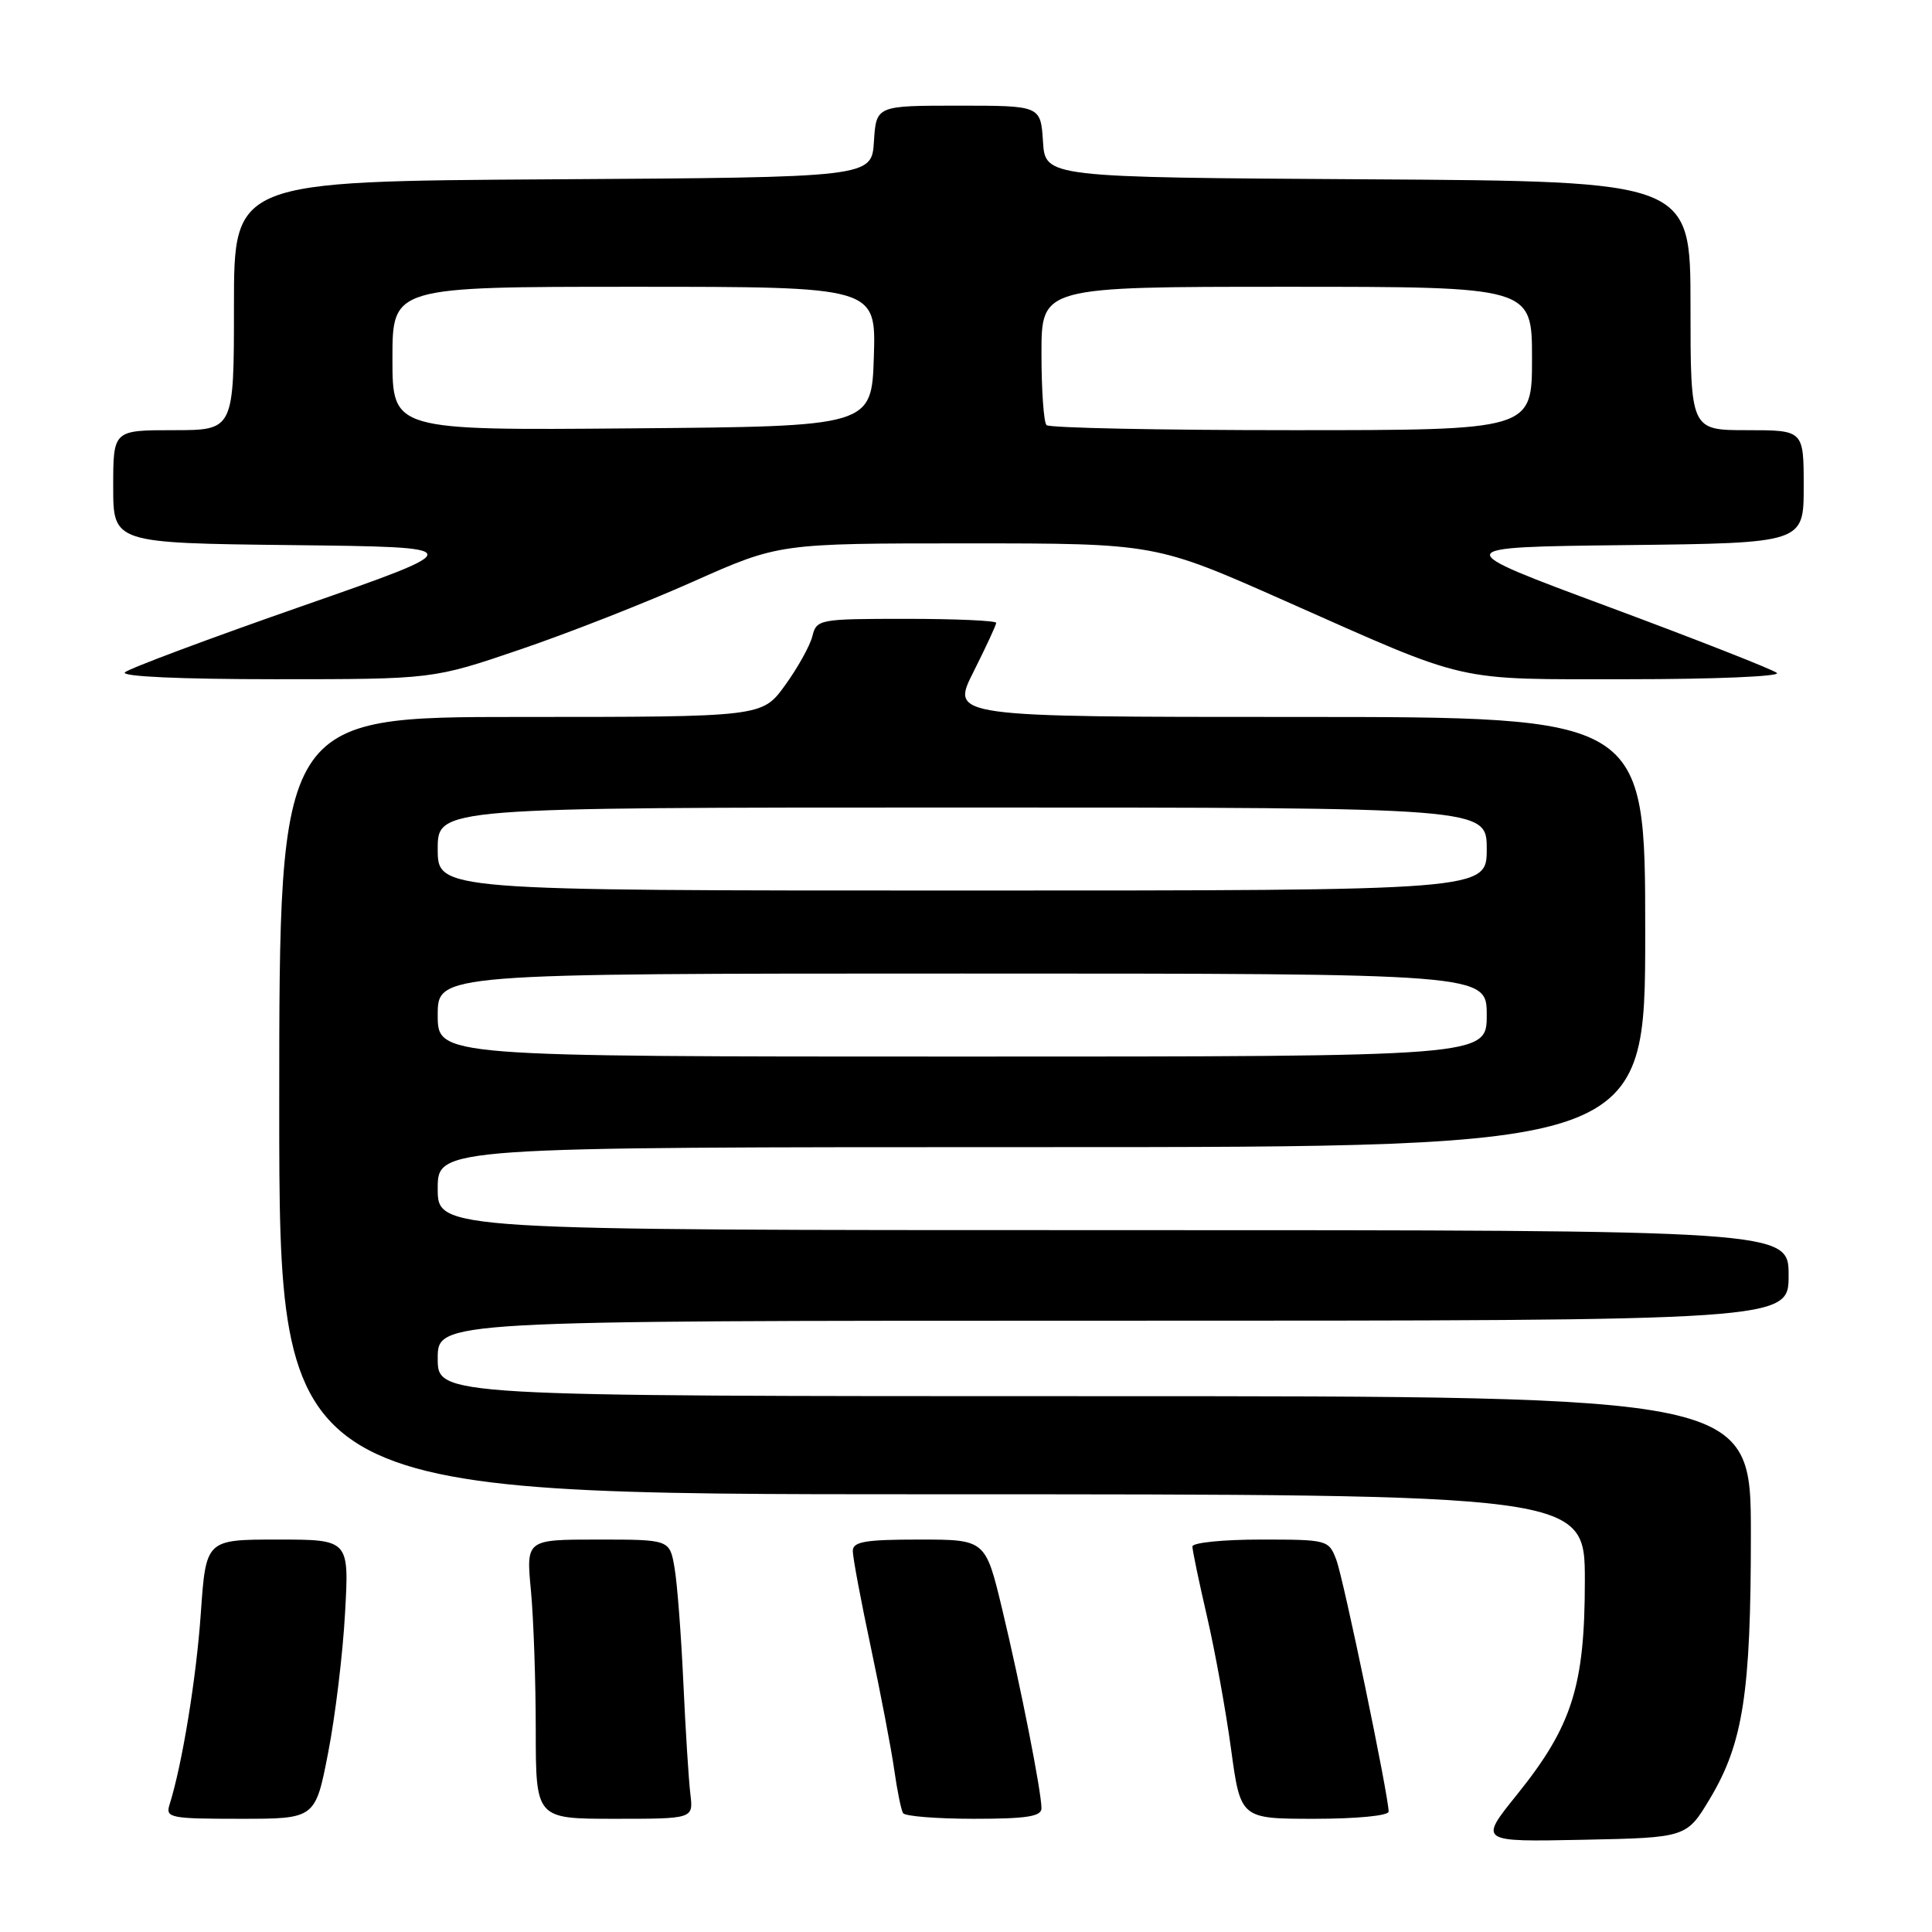 <?xml version="1.0" encoding="UTF-8" standalone="no"?>
<!DOCTYPE svg PUBLIC "-//W3C//DTD SVG 1.1//EN" "http://www.w3.org/Graphics/SVG/1.1/DTD/svg11.dtd" >
<svg xmlns="http://www.w3.org/2000/svg" xmlns:xlink="http://www.w3.org/1999/xlink" version="1.1" viewBox="0 0 256 256">
 <g >
 <path fill="currentColor"
d=" M 226.60 238.29 C 230.97 230.96 232.00 224.32 232.00 203.33 C 232.00 185.00 232.00 185.00 145.00 185.00 C 58.00 185.00 58.00 185.00 58.00 180.00 C 58.00 175.00 58.00 175.00 147.50 175.00 C 237.00 175.00 237.00 175.00 237.00 169.00 C 237.00 163.00 237.00 163.00 147.50 163.00 C 58.00 163.00 58.00 163.00 58.00 157.50 C 58.00 152.00 58.00 152.00 138.00 152.00 C 218.00 152.00 218.00 152.00 218.00 123.50 C 218.00 95.00 218.00 95.00 171.99 95.00 C 125.97 95.00 125.97 95.00 128.99 89.03 C 130.64 85.74 132.00 82.82 132.00 82.53 C 132.00 82.24 126.65 82.00 120.11 82.00 C 108.52 82.00 108.20 82.06 107.64 84.31 C 107.32 85.58 105.69 88.51 104.02 90.81 C 100.99 95.00 100.99 95.00 68.99 95.00 C 37.00 95.00 37.00 95.00 37.00 146.50 C 37.00 198.00 37.00 198.00 123.50 198.00 C 210.00 198.00 210.00 198.00 210.00 209.46 C 210.00 223.42 208.31 228.73 200.99 237.82 C 195.96 244.06 195.96 244.06 209.72 243.78 C 223.48 243.50 223.48 243.50 226.60 238.29 Z  M 43.48 232.25 C 44.42 227.44 45.43 219.11 45.72 213.75 C 46.27 204.00 46.27 204.00 36.78 204.00 C 27.29 204.00 27.29 204.00 26.61 213.75 C 26.01 222.40 24.14 233.82 22.46 239.14 C 21.91 240.87 22.57 241.00 31.82 241.00 C 41.78 241.00 41.78 241.00 43.48 232.25 Z  M 91.48 237.75 C 91.26 235.96 90.84 229.32 90.55 223.00 C 90.26 216.68 89.74 209.81 89.38 207.75 C 88.74 204.00 88.74 204.00 79.22 204.00 C 69.71 204.00 69.71 204.00 70.35 210.75 C 70.70 214.46 70.99 222.79 70.99 229.25 C 71.00 241.00 71.00 241.00 81.44 241.00 C 91.87 241.00 91.87 241.00 91.48 237.75 Z  M 138.00 239.61 C 138.00 237.42 135.24 223.41 132.80 213.25 C 130.58 204.00 130.58 204.00 121.79 204.00 C 114.60 204.00 113.00 204.28 113.00 205.52 C 113.00 206.35 114.07 212.09 115.39 218.27 C 116.70 224.45 118.10 231.75 118.49 234.50 C 118.88 237.25 119.40 239.84 119.66 240.25 C 119.91 240.66 124.14 241.00 129.06 241.00 C 136.03 241.00 138.00 240.69 138.00 239.61 Z  M 184.00 240.05 C 184.00 237.96 178.03 209.21 177.07 206.69 C 176.07 204.04 175.90 204.00 167.02 204.00 C 162.06 204.00 158.00 204.41 158.00 204.92 C 158.00 205.43 158.87 209.59 159.93 214.17 C 160.99 218.75 162.43 226.66 163.12 231.75 C 164.38 241.00 164.38 241.00 174.19 241.00 C 179.72 241.00 184.00 240.59 184.00 240.05 Z  M 68.93 86.06 C 75.29 83.90 85.61 79.85 91.86 77.06 C 103.22 72.00 103.22 72.00 128.15 72.00 C 153.09 72.00 153.09 72.00 170.29 79.63 C 195.05 90.61 192.37 90.00 215.83 90.00 C 227.14 90.00 235.97 89.63 235.45 89.17 C 234.93 88.72 224.90 84.78 213.17 80.42 C 191.83 72.50 191.83 72.50 215.42 72.23 C 239.00 71.96 239.00 71.96 239.00 64.48 C 239.00 57.00 239.00 57.00 231.50 57.00 C 224.00 57.00 224.00 57.00 224.00 40.51 C 224.00 24.02 224.00 24.02 181.25 23.76 C 138.50 23.50 138.50 23.50 138.20 18.75 C 137.89 14.00 137.89 14.00 127.00 14.00 C 116.11 14.00 116.11 14.00 115.80 18.75 C 115.50 23.50 115.50 23.50 73.25 23.76 C 31.00 24.02 31.00 24.02 31.00 40.51 C 31.00 57.00 31.00 57.00 23.00 57.00 C 15.00 57.00 15.00 57.00 15.00 64.48 C 15.00 71.96 15.00 71.96 38.70 72.23 C 62.40 72.50 62.40 72.50 39.95 80.34 C 27.60 84.65 17.07 88.59 16.55 89.09 C 15.98 89.64 23.91 90.00 36.48 90.00 C 57.37 90.00 57.37 90.00 68.93 86.06 Z  M 58.00 134.50 C 58.00 129.00 58.00 129.00 127.50 129.00 C 197.00 129.00 197.00 129.00 197.00 134.50 C 197.00 140.00 197.00 140.00 127.50 140.00 C 58.00 140.00 58.00 140.00 58.00 134.50 Z  M 58.00 112.50 C 58.00 107.00 58.00 107.00 127.50 107.00 C 197.00 107.00 197.00 107.00 197.00 112.50 C 197.00 118.00 197.00 118.00 127.50 118.00 C 58.00 118.00 58.00 118.00 58.00 112.50 Z  M 52.00 47.51 C 52.00 38.00 52.00 38.00 84.04 38.00 C 116.08 38.00 116.08 38.00 115.79 47.25 C 115.50 56.50 115.50 56.50 83.75 56.76 C 52.00 57.03 52.00 57.03 52.00 47.51 Z  M 138.67 56.33 C 138.30 55.97 138.00 51.69 138.00 46.83 C 138.00 38.00 138.00 38.00 170.50 38.00 C 203.00 38.00 203.00 38.00 203.00 47.50 C 203.00 57.00 203.00 57.00 171.17 57.00 C 153.66 57.00 139.03 56.70 138.67 56.33 Z "/>
</g>
</svg>